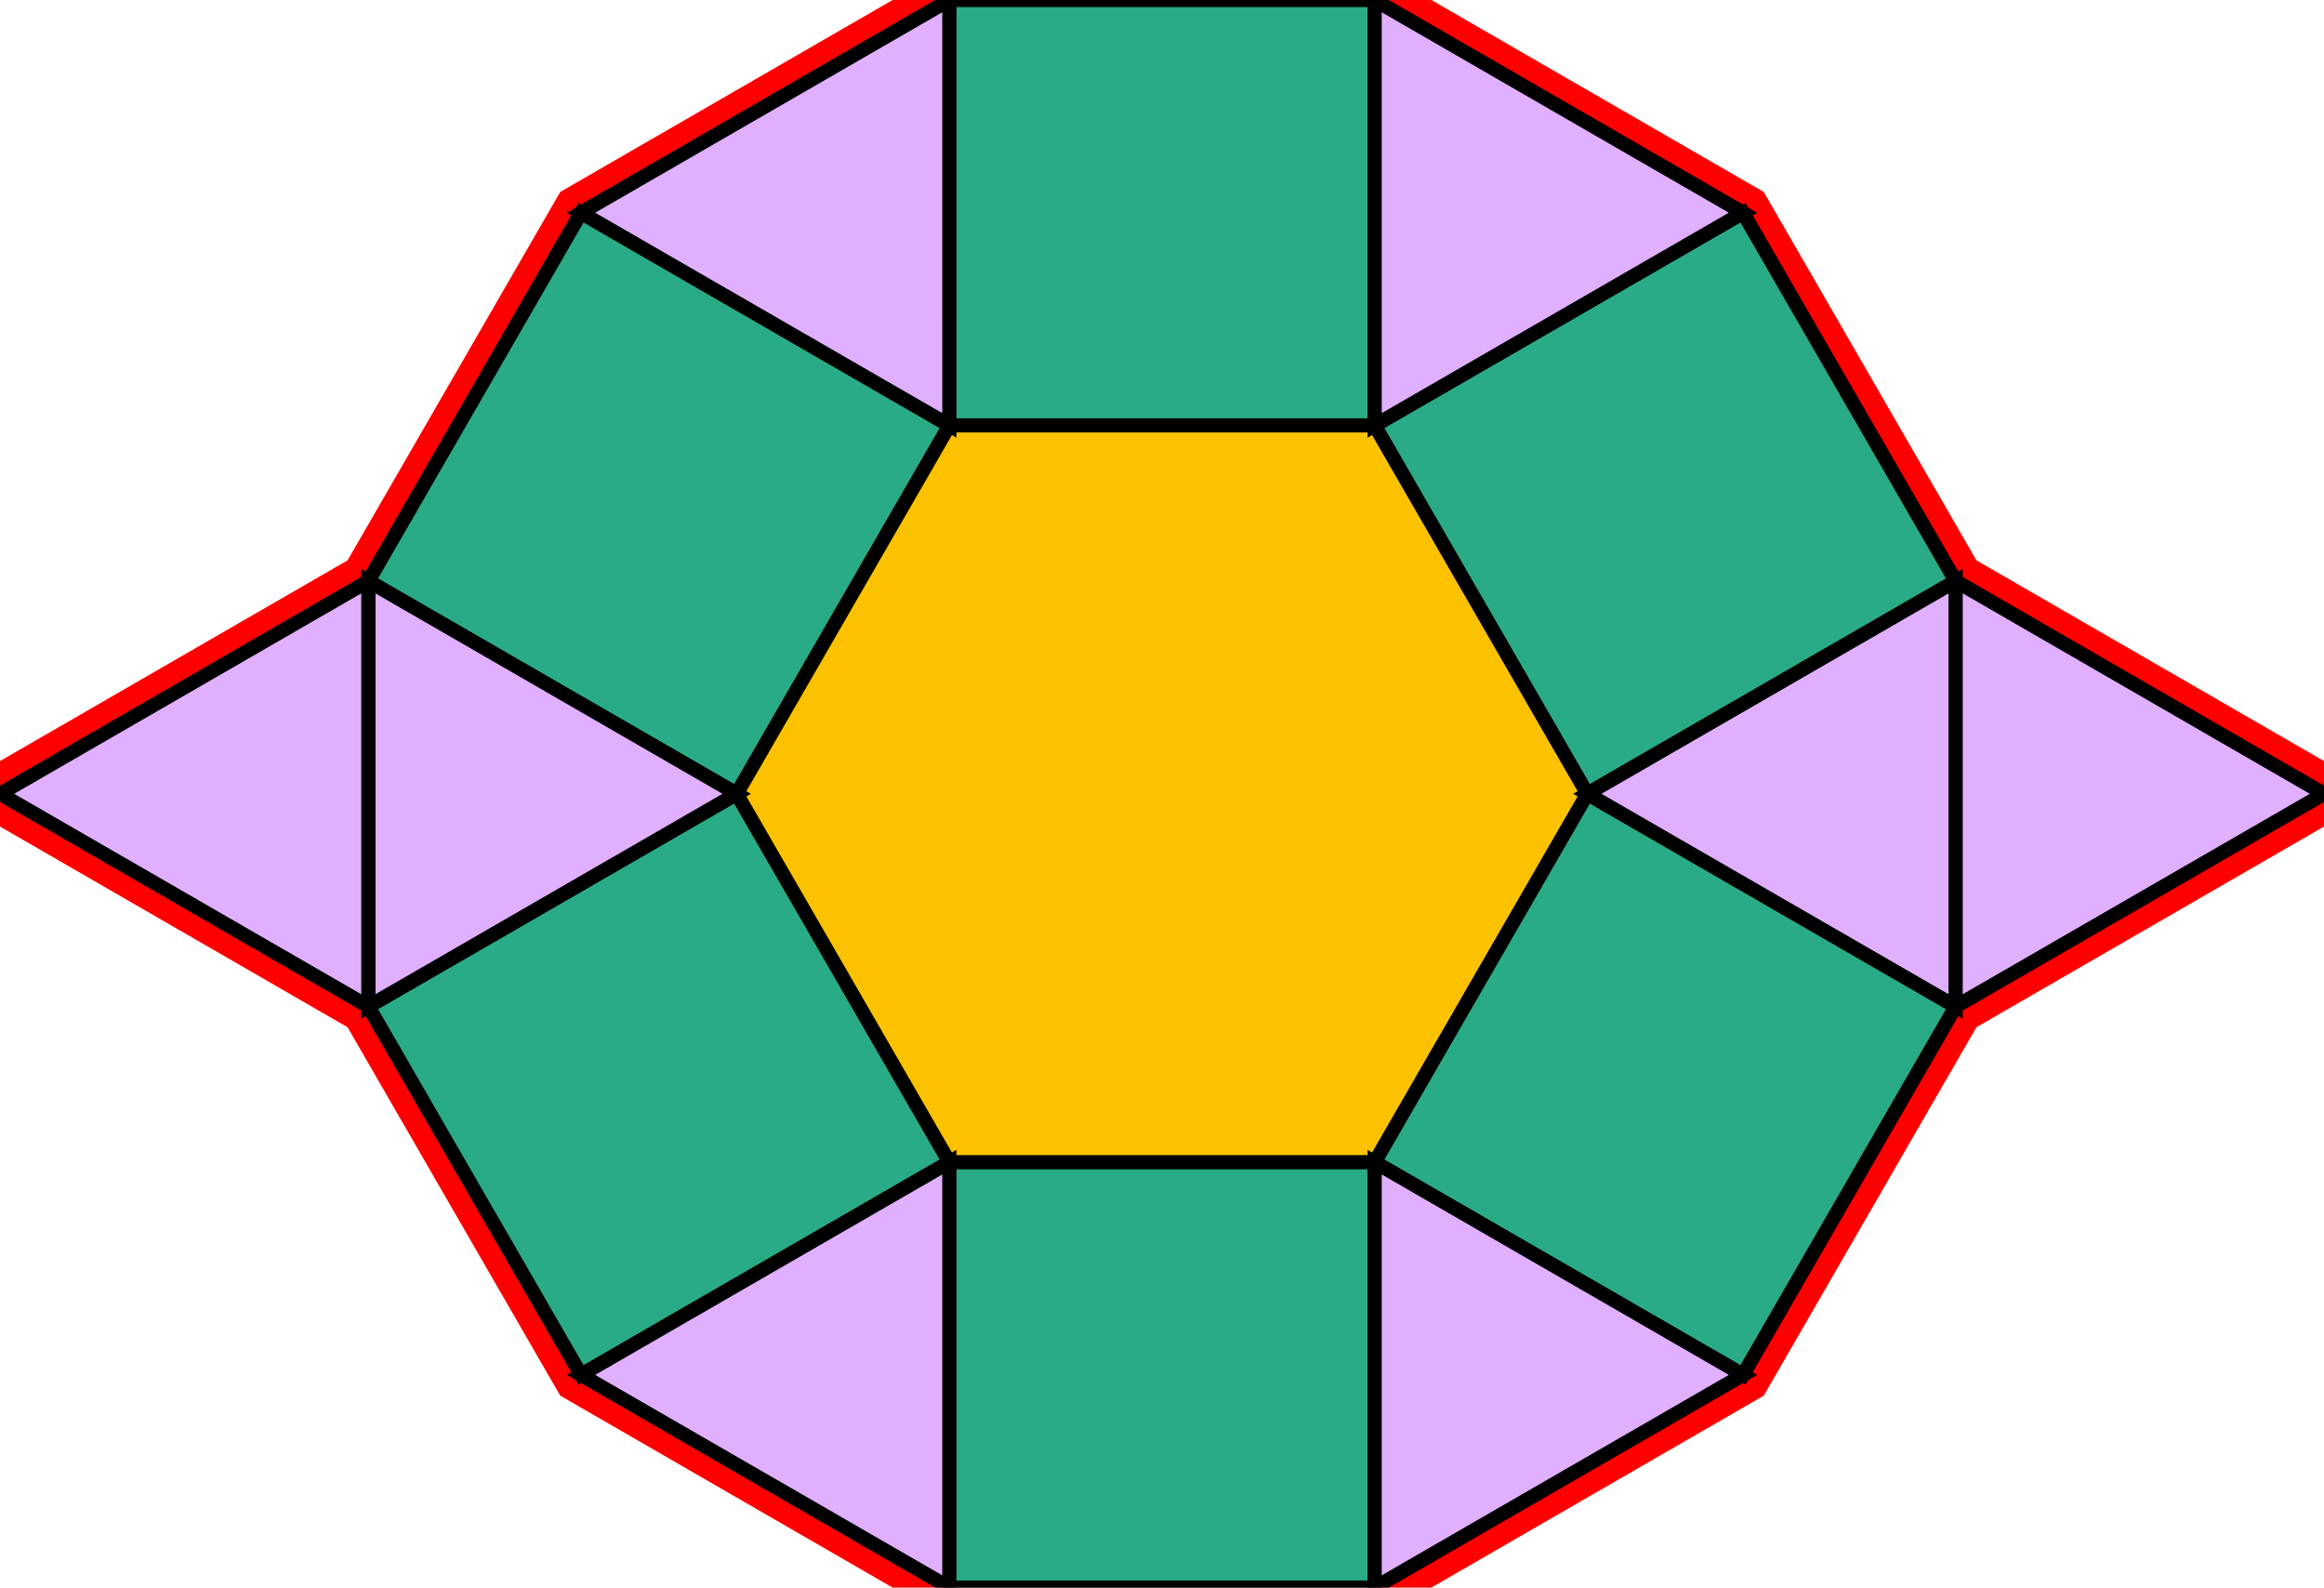 <?xml version="1.0" encoding="utf-8"?>
<svg xmlns="http://www.w3.org/2000/svg" id="mainSVG" pointer-events="all" width="163.921" height="111.962" EdgeLen="30" template="u2_8_tu" code="A8_6_1_0" copyright="Francis Hemsher, 2012">
	<polygon id="BorderPoly" fill="none" pointer-events="none" stroke="red" stroke-width="4" transform="" points="66.96,-3.8147e-006 40.98,15.001 25.98,40.981 4.57764e-005,55.982 25.98,70.982 40.979,96.962 66.96,111.962 96.96,111.962 122.941,96.962 137.94,70.982 163.921,55.982 137.941,40.981 122.941,15 96.96,0"/>
	<g id="mainPolyG" transform=""><polygon id="mainPoly" fill="rgb(252, 194, 0)" stroke="none" stroke-width="1" onmouseover="setChange(evt)" onmouseout="unhiliteChange(evt)" onclick="changeMe(evt)" points="96.96,30 66.96,30 51.96,55.981 66.96,81.962 96.96,81.962 111.96,55.981" seed="0"/><polygon fill="rgb(41, 171, 135)" stroke="black" stroke-width="1" onmouseover="setChange(evt)" onmouseout="unhiliteChange(evt)" onclick="changeMe(evt)" points="96.96,0 66.96,-3.8147e-006 66.961,30 96.96,30" seed="1"/><polygon fill="rgb(41, 171, 135)" stroke="black" stroke-width="1" onmouseover="setChange(evt)" onmouseout="unhiliteChange(evt)" onclick="changeMe(evt)" points="137.941,40.981 122.941,15 96.961,30 111.96,55.981" seed="2"/><polygon fill="rgb(41, 171, 135)" stroke="black" stroke-width="1" onmouseover="setChange(evt)" onmouseout="unhiliteChange(evt)" onclick="changeMe(evt)" points="137.941,70.981 111.96,55.981 96.96,81.962 122.941,96.962" seed="3"/><polygon fill="rgb(41, 171, 135)" stroke="black" stroke-width="1" onmouseover="setChange(evt)" onmouseout="unhiliteChange(evt)" onclick="changeMe(evt)" points="96.96,81.962 66.96,81.962 66.96,111.962 96.96,111.962" seed="4"/><polygon fill="rgb(41, 171, 135)" stroke="black" stroke-width="1" onmouseover="setChange(evt)" onmouseout="unhiliteChange(evt)" onclick="changeMe(evt)" points="66.96,81.962 51.96,55.981 25.98,70.981 40.979,96.962" seed="5"/><polygon fill="rgb(41, 171, 135)" stroke="black" stroke-width="1" onmouseover="setChange(evt)" onmouseout="unhiliteChange(evt)" onclick="changeMe(evt)" points="66.96,30 40.98,15.001 25.979,40.981 51.961,55.981" seed="6"/><polygon fill="rgb(224, 176, 255)" stroke="black" stroke-width="1" onmouseover="setChange(evt)" onmouseout="unhiliteChange(evt)" onclick="changeMe(evt)" points="66.961,30 66.96,0 40.98,15.001" seed="7"/><polygon fill="rgb(224, 176, 255)" stroke="black" stroke-width="1" onmouseover="setChange(evt)" onmouseout="unhiliteChange(evt)" onclick="changeMe(evt)" points="122.941,15.001 96.96,0 96.96,30" seed="8"/><polygon fill="rgb(224, 176, 255)" stroke="black" stroke-width="1" onmouseover="setChange(evt)" onmouseout="unhiliteChange(evt)" onclick="changeMe(evt)" points="137.94,70.982 137.941,40.981 111.96,55.981" seed="9"/><polygon fill="rgb(224, 176, 255)" stroke="black" stroke-width="1" onmouseover="setChange(evt)" onmouseout="unhiliteChange(evt)" onclick="changeMe(evt)" points="122.941,96.962 96.96,81.962 96.96,111.962" seed="10"/><polygon fill="rgb(224, 176, 255)" stroke="black" stroke-width="1" onmouseover="setChange(evt)" onmouseout="unhiliteChange(evt)" onclick="changeMe(evt)" points="66.96,111.962 66.96,81.962 40.979,96.962" seed="11"/><polygon fill="rgb(224, 176, 255)" stroke="black" stroke-width="1" onmouseover="setChange(evt)" onmouseout="unhiliteChange(evt)" onclick="changeMe(evt)" points="51.961,55.981 25.98,40.981 25.98,70.981" seed="12"/><polygon fill="rgb(224, 176, 255)" stroke="black" stroke-width="1" onmouseover="setChange(evt)" onmouseout="unhiliteChange(evt)" onclick="changeMe(evt)" points="163.921,55.982 137.941,40.981 137.94,70.982" seed="13"/><polygon fill="rgb(224, 176, 255)" stroke="black" stroke-width="1" onmouseover="setChange(evt)" onmouseout="unhiliteChange(evt)" onclick="changeMe(evt)" points="25.98,70.982 25.98,40.981 4.57764e-005,55.982" seed="14"/></g>
</svg>
